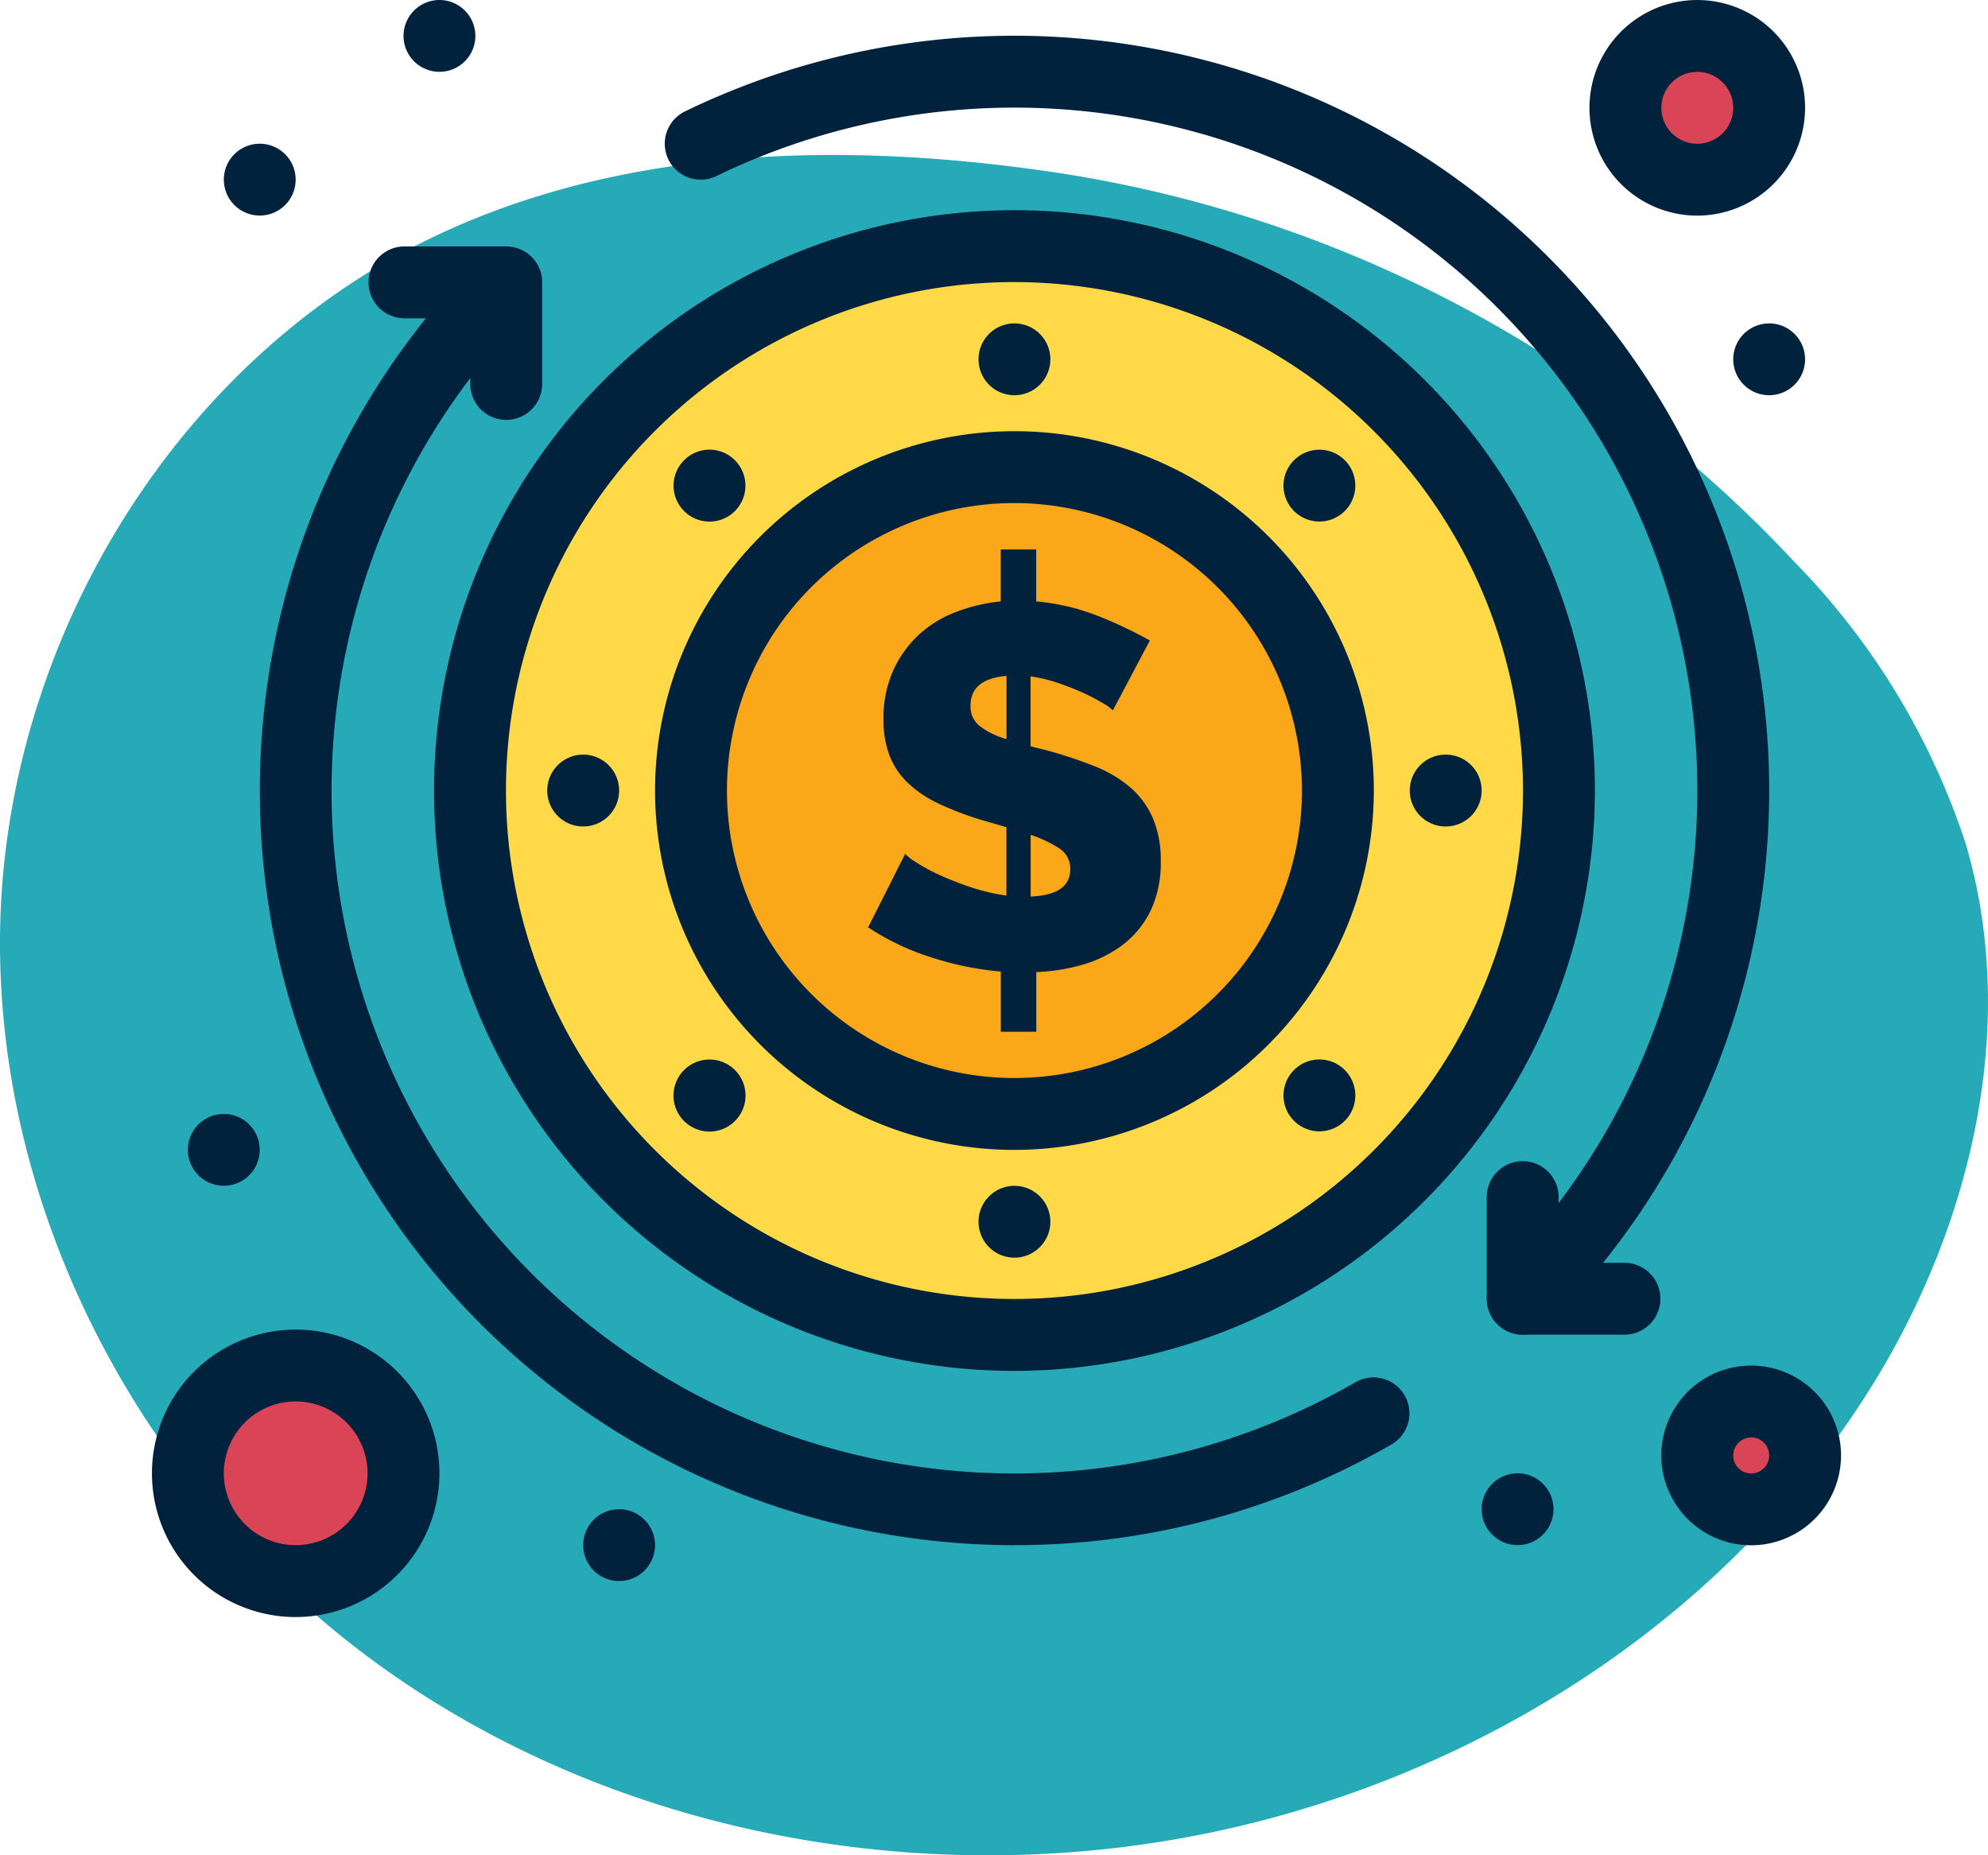 <svg xmlns="http://www.w3.org/2000/svg" width="78.501" height="73.271" viewBox="0 0 78.501 73.271">
  <g id="Grupo_1101892" data-name="Grupo 1101892" transform="translate(-918 -7908.366)">
    <path id="_12068" data-name="12068" d="M72.033,71.913c-8.038-1.11-16.53-.839-23.844,2.675C38.045,79.46,31.382,90.507,31.127,101.757s5.606,22.305,14.66,28.988,21,9.051,32.068,7.045c11.165-2.023,21.645-8.583,27.469-18.322,3.735-6.245,5.48-13.956,3.417-20.934a28.6,28.6,0,0,0-6.787-11.156A50.145,50.145,0,0,0,72.033,71.913Z" transform="translate(886.881 7843.155)" fill="#26aab7"/>
    <g id="_x39_36-Budget_x2C__Business_x2C__Process" transform="translate(904 7868.366)">
      <path id="Trazado_880526" data-name="Trazado 880526" d="M21.5,0A21.5,21.5,0,1,1,0,21.5,21.5,21.5,0,0,1,21.5,0Z" transform="translate(32.559 49.721)" fill="#ffd947"/>
      <g id="Grupo_1101891" data-name="Grupo 1101891" transform="translate(21.486 41.419)">
        <path id="Trazado_880499" data-name="Trazado 880499" d="M452.129,430A2.129,2.129,0,1,1,450,432.129,2.129,2.129,0,0,1,452.129,430Z" transform="translate(-390.465 -376.074)" fill="#d94556"/>
        <circle id="Elipse_11857" data-name="Elipse 11857" cx="4.087" cy="4.087" r="4.087" transform="translate(0 52.78)" fill="#d94556"/>
        <path id="Trazado_880500" data-name="Trazado 880500" d="M432.838,50A2.838,2.838,0,1,1,430,52.838,2.837,2.837,0,0,1,432.838,50Z" transform="translate(-373.303 -50)" fill="#d94556"/>
      </g>
      <path id="Trazado_880501" data-name="Trazado 880501" d="M182.772,170A12.772,12.772,0,1,1,170,182.772,12.771,12.771,0,0,1,182.772,170Z" transform="translate(-128.713 -111.552)" fill="#faa71a"/>
      <path id="Trazado_880502" data-name="Trazado 880502" d="M462.422,130.416a1.418,1.418,0,1,1-1-.416A1.415,1.415,0,0,1,462.422,130.416Z" transform="translate(-377.559 -77.228)" fill="#00223d"/>
      <path id="Trazado_880503" data-name="Trazado 880503" d="M392.422,450.416a1.418,1.418,0,1,1-1-.416A1.415,1.415,0,0,1,392.422,450.416Z" transform="translate(-317.493 -351.817)" fill="#00223d"/>
      <path id="Trazado_880504" data-name="Trazado 880504" d="M372.422,250.416a1.419,1.419,0,1,1-1-.416A1.415,1.415,0,0,1,372.422,250.416Z" transform="translate(-300.331 -180.199)" fill="#00223d"/>
      <path id="Trazado_880505" data-name="Trazado 880505" d="M337.278,165.566a1.418,1.418,0,1,1-1-.416A1.409,1.409,0,0,1,337.278,165.566Z" transform="translate(-270.175 -107.39)" fill="#00223d"/>
      <path id="Trazado_880506" data-name="Trazado 880506" d="M337.282,335.27a1.418,1.418,0,1,1-2.006,0A1.414,1.414,0,0,1,337.282,335.27Z" transform="translate(-270.179 -253.012)" fill="#00223d"/>
      <path id="Trazado_880507" data-name="Trazado 880507" d="M230.844,205.2a4.38,4.38,0,0,1-.406,1.97,3.757,3.757,0,0,1-1.087,1.331,4.844,4.844,0,0,1-1.564.782,7.629,7.629,0,0,1-1.858.3v2.356h-1.4v-2.376a12.446,12.446,0,0,1-2.773-.569,10.008,10.008,0,0,1-2.466-1.178l1.462-2.9a2.2,2.2,0,0,0,.437.335,7.151,7.151,0,0,0,.9.488,12.537,12.537,0,0,0,1.239.487,7.75,7.75,0,0,0,1.421.335v-2.7l-.975-.284a12.056,12.056,0,0,1-1.726-.66,4.547,4.547,0,0,1-1.208-.823,2.956,2.956,0,0,1-.711-1.076,3.95,3.95,0,0,1-.234-1.422,4.581,4.581,0,0,1,.366-1.879,4.344,4.344,0,0,1,.985-1.411,4.5,4.5,0,0,1,1.462-.924,6.846,6.846,0,0,1,1.818-.437v-2.051h1.4v2.051a8.741,8.741,0,0,1,2.478.589,16.581,16.581,0,0,1,2.009.955l-1.46,2.76a1.625,1.625,0,0,0-.356-.264,7.29,7.29,0,0,0-.751-.4,10.893,10.893,0,0,0-1.016-.406,6.124,6.124,0,0,0-1.127-.274v2.762l.65.163a17.242,17.242,0,0,1,1.868.619,5,5,0,0,1,1.412.833,3.387,3.387,0,0,1,.893,1.208A4.192,4.192,0,0,1,230.844,205.2Zm-3.573.325a.947.947,0,0,0-.426-.823,4.778,4.778,0,0,0-1.138-.538V206.6Q227.272,206.537,227.271,205.521Zm-2.517-5.139v-2.5q-1.422.121-1.422,1.176a.988.988,0,0,0,.355.8A3.175,3.175,0,0,0,224.754,200.382Z" transform="translate(-171.009 -131.194)" fill="#00223d"/>
      <path id="Trazado_880508" data-name="Trazado 880508" d="M252.422,130.416a1.418,1.418,0,1,1-1-.416A1.415,1.415,0,0,1,252.422,130.416Z" transform="translate(-197.361 -77.228)" fill="#00223d"/>
      <path id="Trazado_880509" data-name="Trazado 880509" d="M252.422,370.416a1.418,1.418,0,1,1-1-.416A1.415,1.415,0,0,1,252.422,370.416Z" transform="translate(-197.361 -283.169)" fill="#00223d"/>
      <path id="Trazado_880510" data-name="Trazado 880510" d="M167.572,165.564a1.419,1.419,0,1,1-2.007,0A1.414,1.414,0,0,1,167.572,165.564Z" transform="translate(-124.552 -107.388)" fill="#00223d"/>
      <path id="Trazado_880511" data-name="Trazado 880511" d="M167.57,335.273a1.422,1.422,0,1,1-1-.415A1.418,1.418,0,0,1,167.57,335.273Z" transform="translate(-124.549 -253.015)" fill="#00223d"/>
      <path id="Trazado_880512" data-name="Trazado 880512" d="M142.422,460.416a1.418,1.418,0,1,1-1-.416A1.415,1.415,0,0,1,142.422,460.416Z" transform="translate(-102.971 -360.398)" fill="#00223d"/>
      <path id="Trazado_880513" data-name="Trazado 880513" d="M132.422,250.416a1.419,1.419,0,1,1-1-.416A1.415,1.415,0,0,1,132.422,250.416Z" transform="translate(-94.39 -180.199)" fill="#00223d"/>
      <path id="Trazado_880514" data-name="Trazado 880514" d="M92.422,40.416a1.418,1.418,0,1,1-1-.416A1.415,1.415,0,0,1,92.422,40.416Z" transform="translate(-60.066)" fill="#00223d"/>
      <path id="Trazado_880515" data-name="Trazado 880515" d="M42.422,80.416a1.418,1.418,0,1,1-1-.416A1.415,1.415,0,0,1,42.422,80.416Z" transform="translate(-17.162 -34.324)" fill="#00223d"/>
      <path id="Trazado_880516" data-name="Trazado 880516" d="M32.422,350.416a1.418,1.418,0,1,1-1-.416A1.415,1.415,0,0,1,32.422,350.416Z" transform="translate(-8.581 -266.008)" fill="#00223d"/>
      <path id="Trazado_880517" data-name="Trazado 880517" d="M174.191,188.382a14.191,14.191,0,1,1,14.191-14.191A14.207,14.207,0,0,1,174.191,188.382Zm0-25.544a11.353,11.353,0,1,0,11.353,11.353A11.366,11.366,0,0,0,174.191,162.838Z" transform="translate(-120.133 -102.971)" fill="#00223d"/>
      <path id="Trazado_880518" data-name="Trazado 880518" d="M196.575,101.275a1.419,1.419,0,0,1-1-2.423A26.968,26.968,0,0,0,164.736,55.52a1.419,1.419,0,0,1-1.239-2.554,29.805,29.805,0,0,1,34.081,47.893,1.415,1.415,0,0,1-1,.416Z" transform="translate(-122.447 -8.567)" fill="#00223d"/>
      <path id="Trazado_880519" data-name="Trazado 880519" d="M79.832,159.869A29.8,29.8,0,0,1,58.727,109,1.419,1.419,0,0,1,60.734,111,26.967,26.967,0,0,0,93.28,153.427a1.419,1.419,0,0,1,1.42,2.457,29.67,29.67,0,0,1-14.868,3.984Z" transform="translate(-25.741 -58.848)" fill="#00223d"/>
      <path id="Trazado_880520" data-name="Trazado 880520" d="M396.854,369.991h-4.015a1.419,1.419,0,0,1-1.419-1.419v-4.013a1.419,1.419,0,0,1,2.838,0v2.594h2.6a1.419,1.419,0,0,1,0,2.838Z" transform="translate(-318.712 -277.283)" fill="#00223d"/>
      <path id="Trazado_880521" data-name="Trazado 880521" d="M85.724,115.431a1.419,1.419,0,0,1-1.419-1.419v-2.594h-2.6a1.419,1.419,0,1,1,0-2.838h4.015A1.419,1.419,0,0,1,87.143,110v4.013A1.419,1.419,0,0,1,85.724,115.431Z" transform="translate(-51.734 -58.848)" fill="#00223d"/>
      <path id="Trazado_880522" data-name="Trazado 880522" d="M424.257,48.515a4.257,4.257,0,1,1,4.257-4.257A4.262,4.262,0,0,1,424.257,48.515Zm0-5.676a1.419,1.419,0,1,0,1.419,1.419A1.421,1.421,0,0,0,424.257,42.838Z" transform="translate(-343.236)" fill="#00223d"/>
      <path id="Trazado_880523" data-name="Trazado 880523" d="M25.676,421.353a5.676,5.676,0,1,1,5.676-5.676A5.683,5.683,0,0,1,25.676,421.353Zm0-8.515a2.838,2.838,0,1,0,2.838,2.838A2.841,2.841,0,0,0,25.676,412.838Z" transform="translate(0 -317.493)" fill="#00223d"/>
      <path id="Trazado_880524" data-name="Trazado 880524" d="M443.548,427.1a3.548,3.548,0,1,1,3.548-3.548A3.552,3.552,0,0,1,443.548,427.1Zm0-4.257a.71.71,0,1,0,.71.71A.71.71,0,0,0,443.548,422.838Z" transform="translate(-360.398 -326.074)" fill="#00223d"/>
      <path id="Trazado_880525" data-name="Trazado 880525" d="M121.419,144.337a22.919,22.919,0,1,1,22.919-22.919A22.945,22.945,0,0,1,121.419,144.337Zm0-43a20.08,20.08,0,1,0,20.08,20.08A20.1,20.1,0,0,0,121.419,101.338Z" transform="translate(-67.36 -50.198)" fill="#00223d"/>
    </g>
  </g>
</svg>
